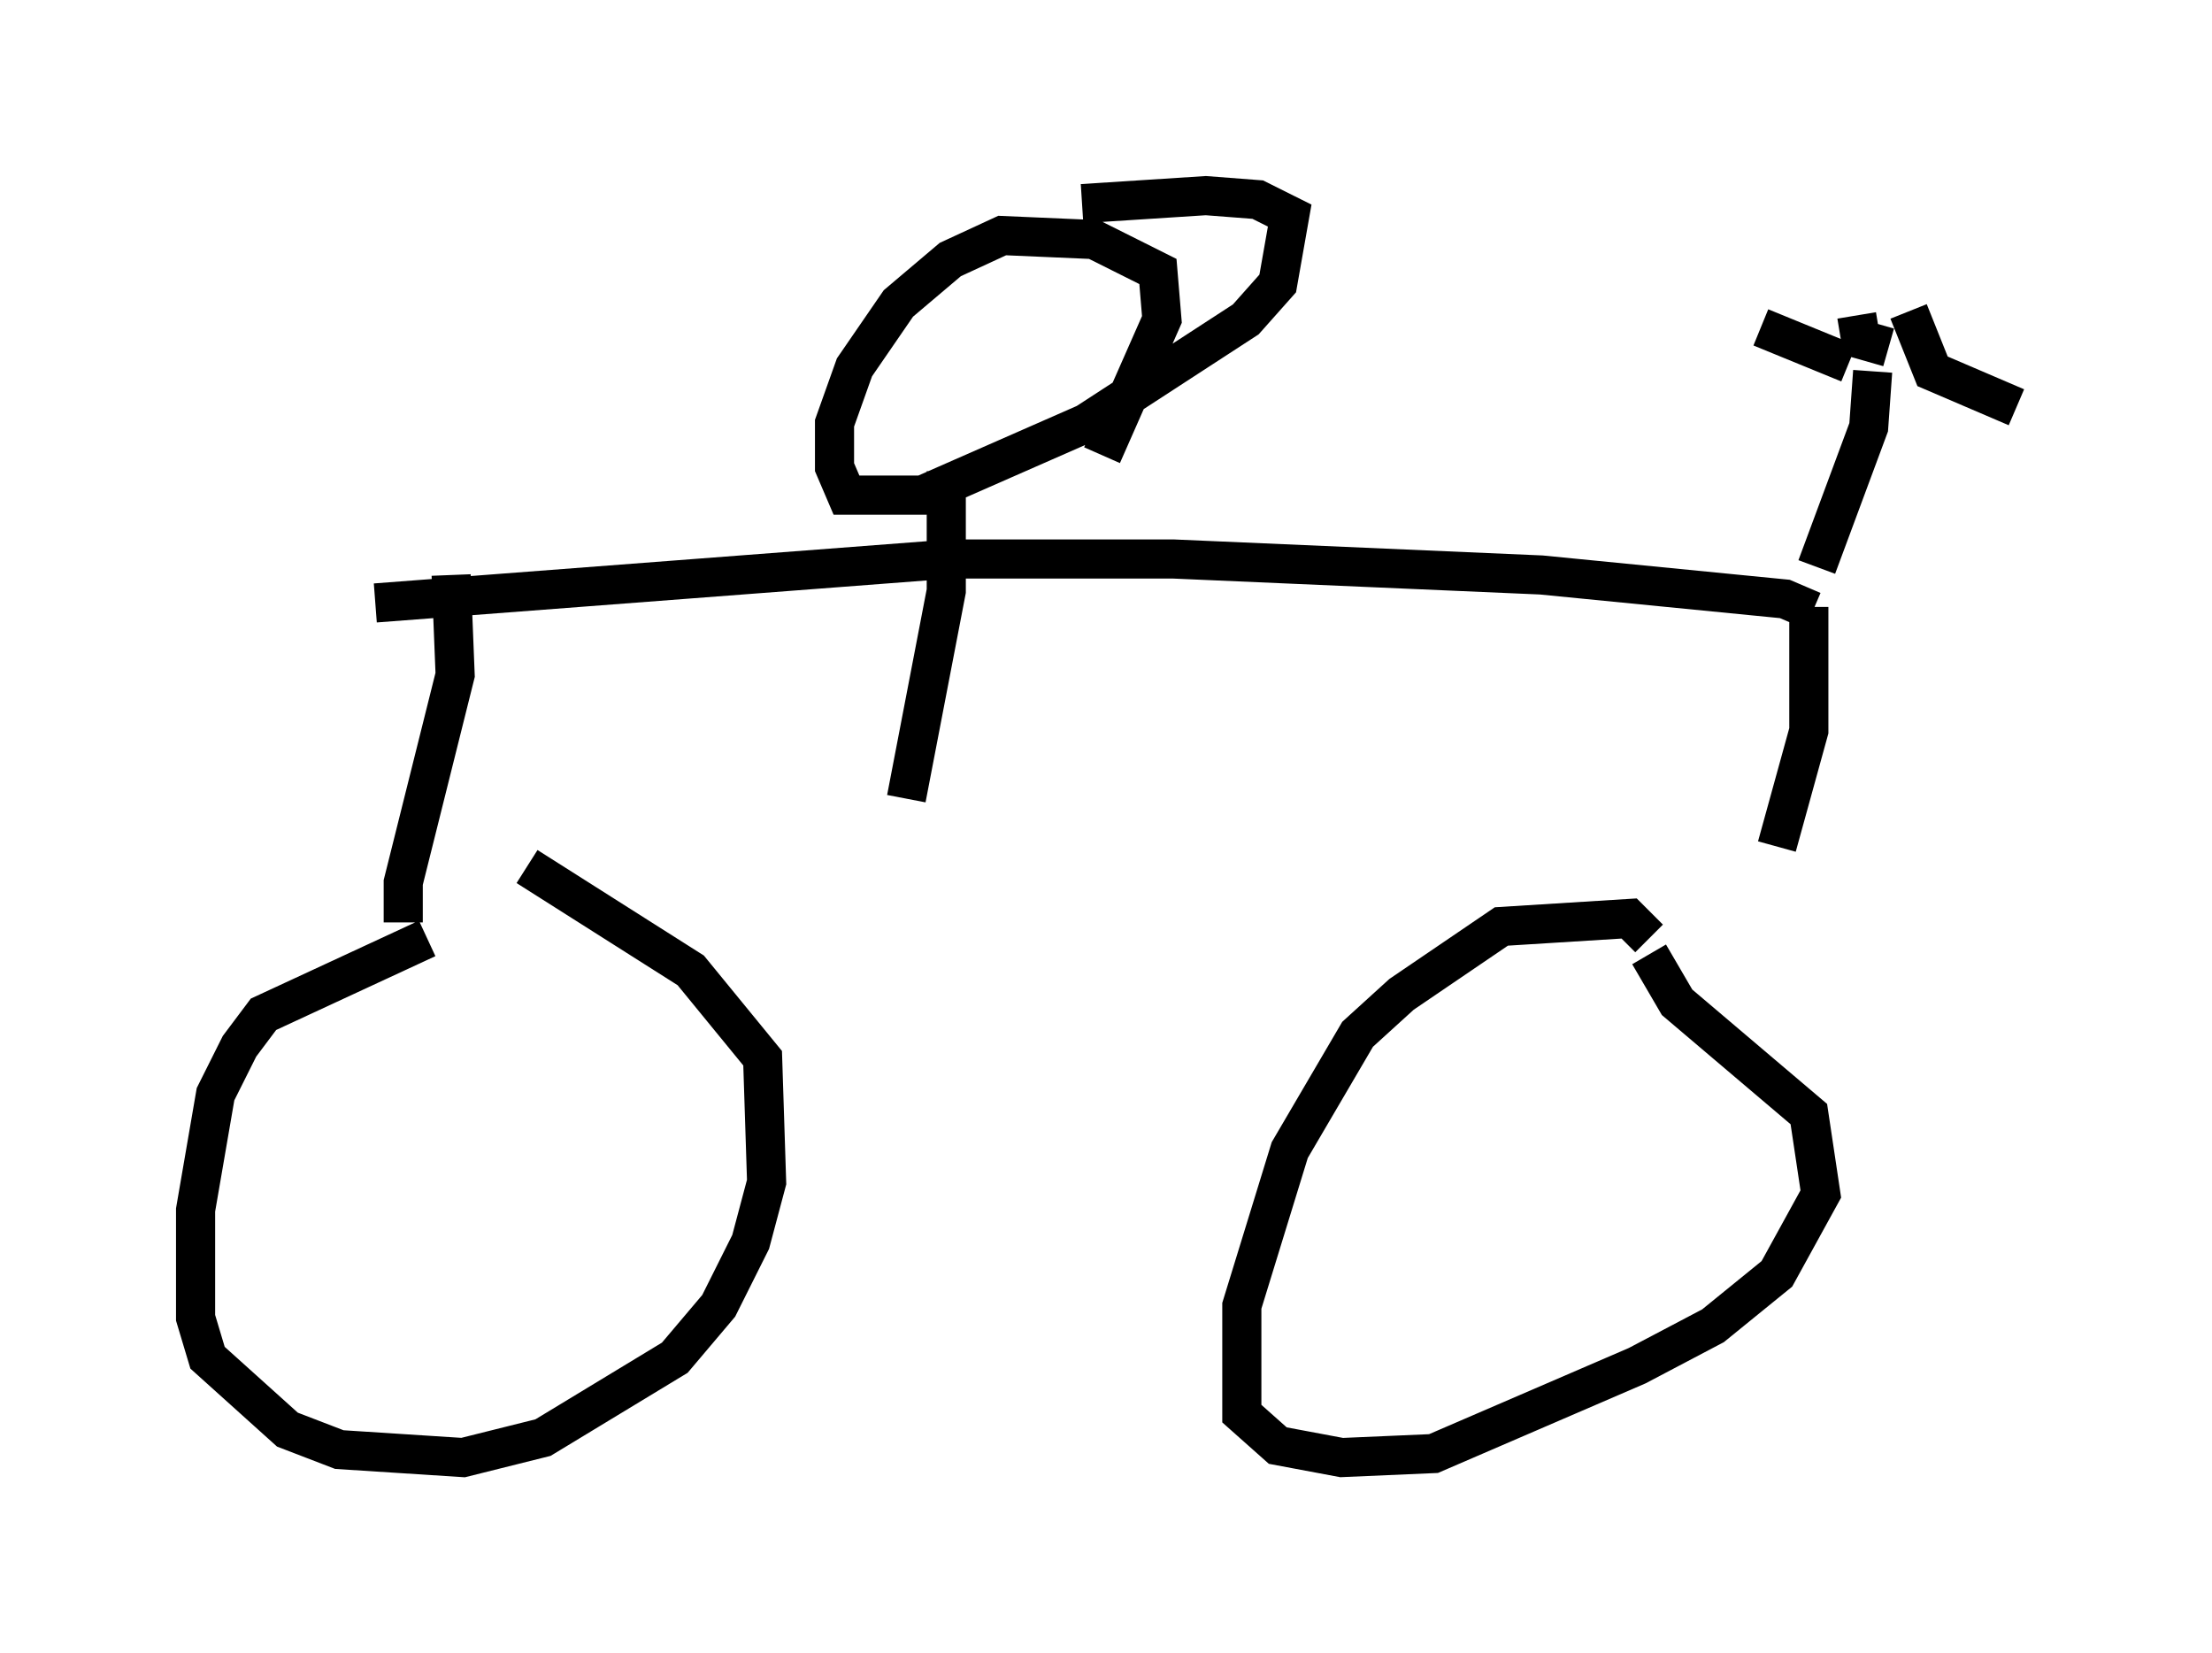 <?xml version="1.0" encoding="utf-8" ?>
<svg baseProfile="full" height="42.259" version="1.1" width="56.551" xmlns="http://www.w3.org/2000/svg" xmlns:ev="http://www.w3.org/2001/xml-events" xmlns:xlink="http://www.w3.org/1999/xlink"><defs /><rect fill="white" height="42.259" width="56.551" x="0" y="0" /><path d="M12.656, 23.886 m-1.735, 0.102 l-4.185, 1.94 -0.613, 0.817 l-0.613, 1.225 -0.51, 2.96 l0.0, 2.756 0.306, 1.021 l2.042, 1.838 1.327, 0.51 l3.165, 0.204 2.042, -0.51 l3.369, -2.042 1.123, -1.327 l0.817, -1.633 0.408, -1.531 l-0.102, -3.165 -1.838, -2.246 l-4.185, -2.654 m28.686, 1.838 l-0.51, -0.51 -3.267, 0.204 l-2.552, 1.735 -1.123, 1.021 l-1.735, 2.96 -1.225, 3.981 l0.0, 2.756 0.919, 0.817 l1.633, 0.306 2.348, -0.102 l5.206, -2.246 1.94, -1.021 l1.633, -1.327 1.123, -2.042 l-0.306, -2.042 -3.369, -2.858 l-0.715, -1.225 m3.267, -2.756 l0.817, -2.96 0.0, -3.165 m0.102, 0.102 l-0.715, -0.306 -6.227, -0.613 l-9.392, -0.408 -5.717, 0.0 l-14.7, 1.123 m36.852, -0.919 l1.327, -3.573 0.102, -1.429 m-0.613, -0.204 l-2.246, -0.919 m2.45, -0.306 l0.102, 0.613 0.715, 0.204 m0.51, -0.919 l0.613, 1.531 2.144, 0.919 m-40.017, 4.288 l0.102, 2.552 -1.327, 5.308 l0.0, 1.021 m17.865, -11.944 l0.0, 0.0 m0.0, 0.0 l1.531, -3.471 -0.102, -1.225 l-1.633, -0.817 -2.348, -0.102 l-1.327, 0.613 -1.327, 1.123 l-1.123, 1.633 -0.51, 1.429 l0.0, 1.123 0.306, 0.715 l1.94, 0.0 4.185, -1.838 l4.083, -2.654 0.817, -0.919 l0.306, -1.735 -0.817, -0.408 l-1.327, -0.102 -3.165, 0.204 m-3.471, 6.84 l0.0, 3.063 -1.021, 5.308 " fill="none" stroke="black" stroke-width="1" /></svg>
